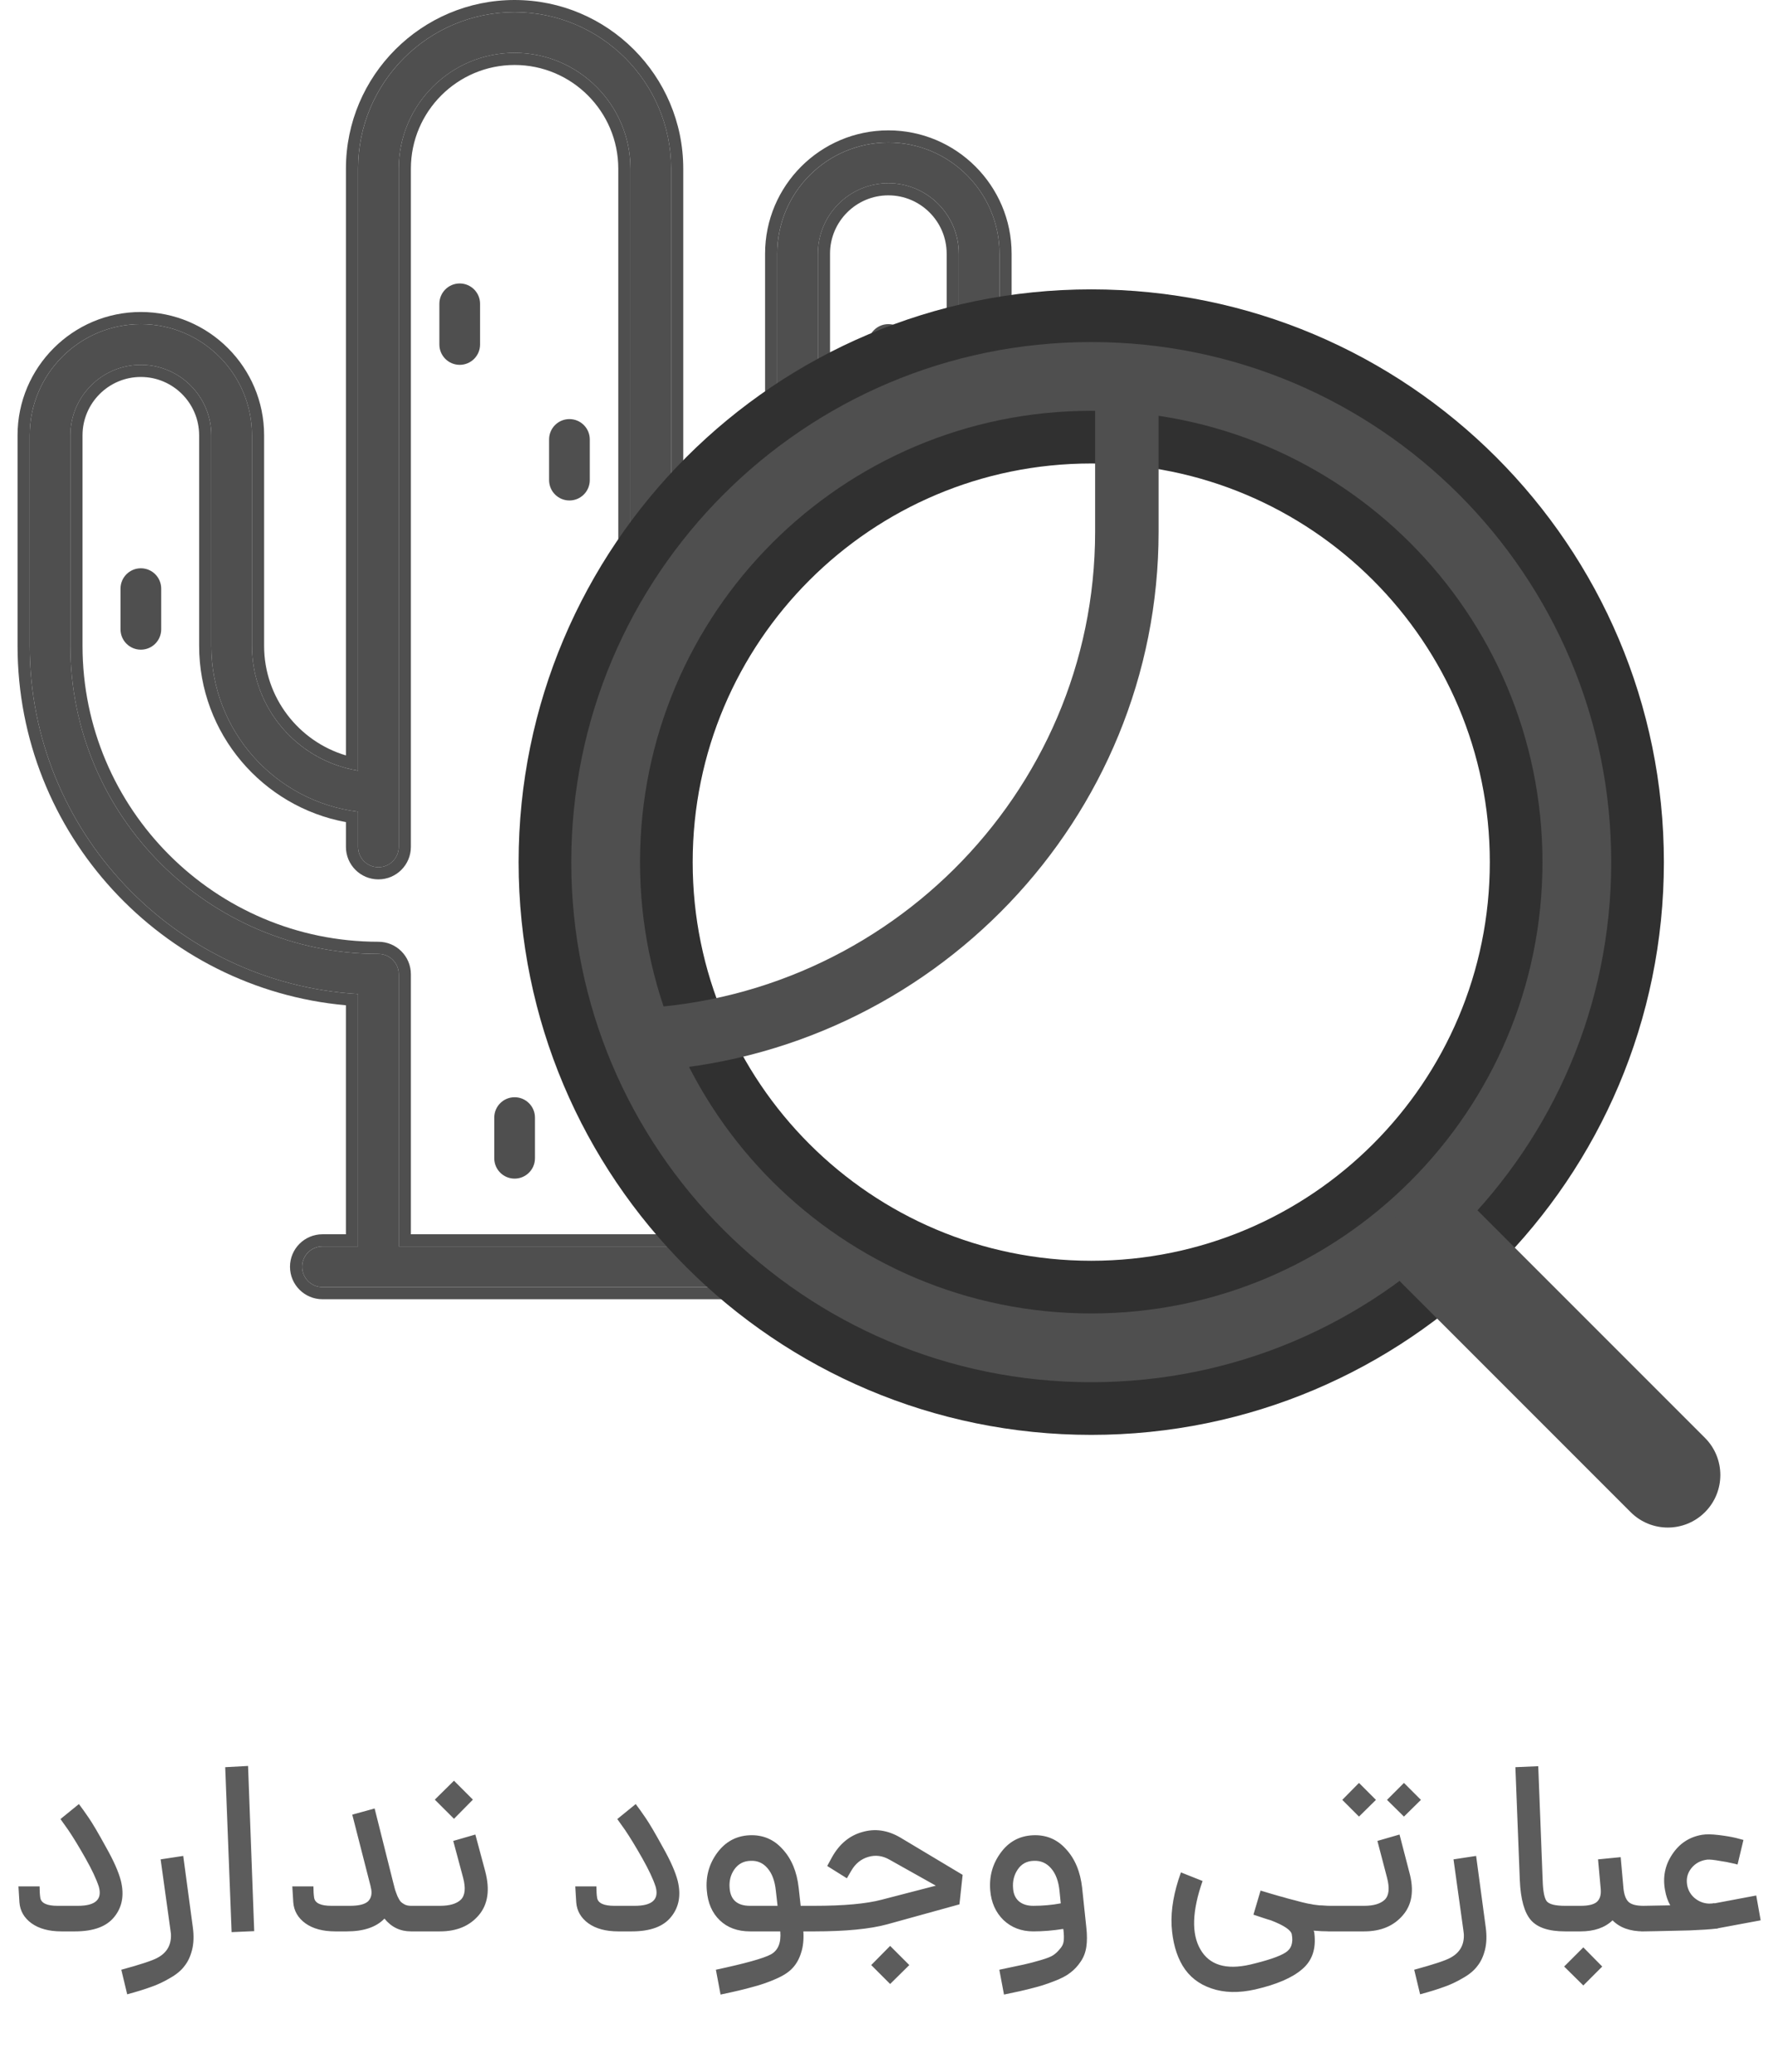 <svg width="101" height="118" viewBox="0 0 101 118" fill="none" xmlns="http://www.w3.org/2000/svg">
<path d="M50.606 8.118C47.115 8.118 44.275 10.958 44.275 14.448V26.439C44.275 30.016 41.654 32.991 38.231 33.547V9.609C38.231 4.692 34.231 0.692 29.314 0.692C24.398 0.692 20.398 4.692 20.398 9.609V43.891C16.975 43.335 14.354 40.36 14.354 36.782V24.792C14.354 21.301 11.514 18.461 8.023 18.461C4.532 18.461 1.692 21.301 1.692 24.792V36.782C1.692 47.346 9.982 56.011 20.398 56.613V70.989H18.371C17.731 70.989 17.212 71.508 17.212 72.148C17.212 72.788 17.731 73.306 18.371 73.306H43.716C44.356 73.306 44.874 72.788 44.874 72.148C44.874 71.508 44.356 70.989 43.716 70.989H38.231H35.914H22.715V55.488C22.715 54.848 22.197 54.329 21.557 54.329C11.881 54.329 4.01 46.458 4.01 36.783V24.792C4.01 22.579 5.81 20.779 8.023 20.779C10.236 20.779 12.036 22.579 12.036 24.792V36.783C12.036 41.64 15.693 45.656 20.398 46.23V48.234C20.398 48.874 20.917 49.393 21.557 49.393C22.197 49.393 22.715 48.874 22.715 48.234V9.609C22.715 5.97 25.676 3.01 29.314 3.01C32.953 3.01 35.913 5.97 35.913 9.609V37.89C35.913 38.53 36.432 39.049 37.072 39.049C37.712 39.049 38.231 38.53 38.231 37.89V35.886C42.936 35.312 46.593 31.296 46.593 26.439V14.448C46.593 12.235 48.393 10.435 50.606 10.435C52.819 10.435 54.619 12.235 54.619 14.448V17.446V18.945L56.936 18.945V17.446V14.448C56.937 10.958 54.096 8.118 50.606 8.118Z" fill="#4F4F4F"/>
<path fill-rule="evenodd" clip-rule="evenodd" d="M22.715 9.608V48.233C22.715 48.873 22.196 49.392 21.556 49.392C20.916 49.392 20.397 48.873 20.397 48.233V46.229C15.693 45.655 12.036 41.639 12.036 36.782V24.792C12.036 22.579 10.235 20.778 8.022 20.778C5.809 20.778 4.009 22.579 4.009 24.792V36.782C4.009 46.457 11.881 54.329 21.556 54.329C22.196 54.329 22.715 54.847 22.715 55.487V70.988H43.715C44.355 70.988 44.874 71.507 44.874 72.147C44.874 72.787 44.355 73.306 43.715 73.306H18.37C17.73 73.306 17.211 72.787 17.211 72.147C17.211 71.507 17.73 70.988 18.37 70.988H20.397V56.612C9.981 56.01 1.692 47.346 1.692 36.782V24.791C1.692 21.3 4.532 18.461 8.022 18.461C11.513 18.461 14.353 21.301 14.353 24.791V36.782C14.353 40.114 16.628 42.924 19.706 43.742C19.932 43.803 20.163 43.852 20.397 43.89V9.608C20.397 4.692 24.397 0.692 29.314 0.692C34.23 0.692 38.23 4.692 38.23 9.608V33.547C38.465 33.508 38.695 33.459 38.922 33.399C42 32.58 44.274 29.77 44.274 26.438V14.448C44.274 10.957 47.114 8.117 50.605 8.117C54.096 8.117 56.936 10.957 56.936 14.448V18.944L54.618 18.944V14.448C54.618 12.235 52.818 10.434 50.605 10.434C48.392 10.434 46.592 12.235 46.592 14.448V26.438C46.592 31.295 42.935 35.311 38.23 35.885V37.889C38.23 38.529 37.711 39.048 37.072 39.048C36.432 39.048 35.913 38.529 35.913 37.889V9.608C35.913 5.969 32.952 3.009 29.314 3.009C25.675 3.009 22.715 5.969 22.715 9.608ZM38.922 36.479V37.889C38.922 38.911 38.093 39.74 37.072 39.74C36.05 39.74 35.221 38.911 35.221 37.889V9.608C35.221 6.351 32.571 3.701 29.314 3.701C26.057 3.701 23.406 6.351 23.406 9.608V48.233C23.406 49.255 22.578 50.084 21.556 50.084C20.534 50.084 19.706 49.255 19.706 48.233V46.823C14.955 45.95 11.344 41.782 11.344 36.782V24.792C11.344 22.961 9.853 21.47 8.022 21.47C6.191 21.47 4.701 22.961 4.701 24.792V36.782C4.701 46.075 12.262 53.637 21.556 53.637C22.578 53.637 23.406 54.465 23.406 55.487V70.297H43.715C44.737 70.297 45.565 71.125 45.565 72.147C45.565 73.169 44.737 73.997 43.715 73.997H18.37C17.348 73.997 16.52 73.169 16.52 72.147C16.52 71.125 17.348 70.297 18.37 70.297H19.705V57.255C9.234 56.316 1 47.493 1 36.782V24.791C1 20.919 4.15 17.769 8.022 17.769C11.895 17.769 15.045 20.919 15.045 24.791V36.782C15.045 39.728 17.014 42.225 19.706 43.024V9.608C19.706 4.31 24.015 0 29.314 0C34.612 0 38.922 4.31 38.922 9.608V32.68C41.614 31.881 43.583 29.384 43.583 26.438V14.448C43.583 10.575 46.732 7.425 50.605 7.425C54.478 7.425 57.627 10.575 57.627 14.448V19.636L53.927 19.636V14.448C53.927 12.617 52.436 11.126 50.605 11.126C48.774 11.126 47.283 12.617 47.283 14.448V26.438C47.283 31.438 43.672 35.606 38.922 36.479Z" fill="#4F4F4F"/>
<path d="M29.315 62.492C28.675 62.492 28.156 63.011 28.156 63.651V65.969C28.156 66.608 28.675 67.127 29.315 67.127C29.955 67.127 30.474 66.608 30.474 65.969V63.651C30.474 63.011 29.955 62.492 29.315 62.492Z" fill="#4F4F4F"/>
<path d="M32.438 23.869C31.798 23.869 31.279 24.387 31.279 25.027V27.345C31.279 27.985 31.798 28.504 32.438 28.504C33.078 28.504 33.597 27.985 33.597 27.345V25.027C33.597 24.387 33.078 23.869 32.438 23.869Z" fill="#4F4F4F"/>
<path d="M26.188 16.144C25.548 16.144 25.029 16.663 25.029 17.303V19.621C25.029 20.261 25.548 20.779 26.188 20.779C26.828 20.779 27.347 20.261 27.347 19.621V17.303C27.347 16.663 26.828 16.144 26.188 16.144Z" fill="#4F4F4F"/>
<path d="M50.605 18.461C49.965 18.461 49.447 18.98 49.447 19.62V21.937C49.447 22.577 49.965 23.096 50.605 23.096C51.245 23.096 51.764 22.577 51.764 21.937V19.62C51.764 18.98 51.245 18.461 50.605 18.461Z" fill="#4F4F4F"/>
<path d="M8.024 32.366C7.384 32.366 6.865 32.885 6.865 33.525V35.843C6.865 36.483 7.384 37.001 8.024 37.001C8.664 37.001 9.183 36.483 9.183 35.843V33.525C9.183 32.885 8.664 32.366 8.024 32.366Z" fill="#4F4F4F"/>
<path fill-rule="evenodd" clip-rule="evenodd" d="M62.163 24.897C48.796 24.897 37.959 35.734 37.959 49.102C37.959 62.47 48.796 73.306 62.163 73.306C75.531 73.306 86.368 62.47 86.368 49.102C86.368 35.734 75.531 24.897 62.163 24.897ZM31.043 49.102C31.043 31.914 44.976 17.981 62.163 17.981C79.351 17.981 93.284 31.914 93.284 49.102C93.284 66.289 79.351 80.222 62.163 80.222C44.976 80.222 31.043 66.289 31.043 49.102Z" fill="#4F4F4F" stroke="#303030" stroke-width="3" stroke-linecap="round" stroke-linejoin="round"/>
<path fill-rule="evenodd" clip-rule="evenodd" d="M79.877 68.876C81.045 67.708 82.94 67.708 84.108 68.876L97.124 81.892C98.292 83.061 98.292 84.955 97.124 86.124C95.955 87.292 94.061 87.292 92.892 86.124L79.877 73.108C78.708 71.939 78.708 70.045 79.877 68.876Z" fill="#4F4F4F"/>
<path d="M36.808 61C53.063 60.067 66 46.648 66 30.285V21L62.384 21V30.286C62.384 45.271 50.099 57.462 35 57.462L36.808 61Z" fill="#4F4F4F"/>
<path d="M3.501 110C2.792 110 2.223 109.846 1.793 109.538C1.373 109.23 1.145 108.833 1.107 108.348L1.051 107.438H2.255C2.255 107.699 2.269 107.919 2.297 108.096C2.353 108.395 2.68 108.544 3.277 108.544H4.439C5.438 108.544 5.835 108.18 5.629 107.452C5.489 107.023 5.237 106.486 4.873 105.842C4.509 105.198 4.183 104.661 3.893 104.232L3.445 103.602L4.495 102.748C4.645 102.944 4.831 103.205 5.055 103.532C5.279 103.859 5.606 104.414 6.035 105.198C6.474 105.973 6.759 106.617 6.889 107.13C7.085 107.942 6.959 108.623 6.511 109.174C6.073 109.725 5.326 110 4.271 110H3.501ZM7.246 113.584L6.91 112.184C8.011 111.885 8.702 111.657 8.982 111.498C9.514 111.209 9.766 110.761 9.738 110.154C9.729 110.089 9.719 110.014 9.71 109.93L9.15 105.898L10.438 105.702L10.984 109.762C11.05 110.247 11.036 110.677 10.942 111.05C10.849 111.423 10.704 111.731 10.508 111.974C10.322 112.226 10.046 112.455 9.682 112.66C9.318 112.875 8.959 113.043 8.604 113.164C8.249 113.295 7.797 113.435 7.246 113.584ZM13.193 110.042L12.829 100.648L14.131 100.578L14.481 109.986L13.193 110.042ZM23.413 108.544H24.099V110H23.413C22.797 110 22.293 109.757 21.901 109.272C21.434 109.757 20.72 110 19.759 110H19.101C18.392 110 17.822 109.846 17.393 109.538C16.973 109.23 16.744 108.833 16.707 108.348L16.651 107.438H17.855C17.855 107.699 17.869 107.919 17.897 108.096C17.953 108.395 18.279 108.544 18.877 108.544H19.927C20.45 108.544 20.799 108.455 20.977 108.278C21.154 108.091 21.206 107.839 21.131 107.522C21.131 107.513 21.126 107.503 21.117 107.494C21.117 107.475 21.117 107.461 21.117 107.452L20.067 103.35L21.341 103L22.377 107.13C22.433 107.345 22.475 107.508 22.503 107.62C22.54 107.732 22.587 107.858 22.643 107.998C22.708 108.138 22.769 108.241 22.825 108.306C22.89 108.371 22.97 108.427 23.063 108.474C23.166 108.521 23.282 108.544 23.413 108.544ZM25.861 103.588L24.769 102.496L25.861 101.418L26.939 102.496L25.861 103.588ZM23.957 110V108.544H25.063C25.614 108.544 26.011 108.427 26.253 108.194C26.496 107.951 26.538 107.531 26.379 106.934L25.819 104.848L27.079 104.484L27.639 106.57C27.919 107.625 27.798 108.46 27.275 109.076C26.753 109.692 26.015 110 25.063 110H23.957ZM35.22 110C34.511 110 33.941 109.846 33.512 109.538C33.092 109.23 32.863 108.833 32.826 108.348L32.77 107.438H33.974C33.974 107.699 33.988 107.919 34.016 108.096C34.072 108.395 34.399 108.544 34.996 108.544H36.158C37.157 108.544 37.553 108.18 37.348 107.452C37.208 107.023 36.956 106.486 36.592 105.842C36.228 105.198 35.901 104.661 35.612 104.232L35.164 103.602L36.214 102.748C36.363 102.944 36.55 103.205 36.774 103.532C36.998 103.859 37.325 104.414 37.754 105.198C38.193 105.973 38.477 106.617 38.608 107.13C38.804 107.942 38.678 108.623 38.23 109.174C37.791 109.725 37.045 110 35.99 110H35.22ZM46.45 108.544V110H45.764C45.792 110.467 45.751 110.868 45.639 111.204C45.536 111.549 45.377 111.839 45.163 112.072C44.957 112.305 44.64 112.515 44.211 112.702C43.791 112.889 43.347 113.043 42.88 113.164C42.423 113.295 41.812 113.439 41.047 113.598L40.781 112.184C42.442 111.829 43.483 111.54 43.903 111.316C44.322 111.092 44.505 110.653 44.449 110H42.727C42.017 110 41.443 109.79 41.005 109.37C40.566 108.95 40.319 108.381 40.263 107.662C40.197 106.869 40.393 106.159 40.85 105.534C41.317 104.899 41.928 104.563 42.684 104.526C43.441 104.489 44.071 104.75 44.575 105.31C45.088 105.861 45.396 106.598 45.498 107.522L45.611 108.544H46.45ZM41.565 107.55C41.62 108.213 42.008 108.544 42.727 108.544H44.294L44.197 107.69C44.141 107.13 43.982 106.701 43.721 106.402C43.468 106.103 43.147 105.963 42.755 105.982C42.362 105.991 42.054 106.155 41.831 106.472C41.616 106.78 41.527 107.139 41.565 107.55ZM51.281 104.652L54.837 106.78L54.655 108.46L50.553 109.594C49.563 109.865 48.173 110 46.381 110H46.311V108.544H46.381C48.07 108.544 49.353 108.427 50.231 108.194L53.311 107.396L50.665 105.912C50.273 105.688 49.871 105.637 49.461 105.758C49.05 105.879 48.728 106.141 48.495 106.542L48.243 106.976L47.123 106.276L47.389 105.786C47.809 105.03 48.383 104.549 49.111 104.344C49.839 104.129 50.562 104.232 51.281 104.652ZM49.629 111.918L50.707 110.826L51.799 111.918L50.707 112.996L49.629 111.918ZM61.883 109.776C61.93 110.196 61.93 110.565 61.883 110.882C61.836 111.199 61.729 111.479 61.561 111.722C61.393 111.974 61.197 112.184 60.973 112.352C60.749 112.529 60.436 112.693 60.035 112.842C59.634 113.001 59.223 113.131 58.803 113.234C58.383 113.346 57.846 113.467 57.193 113.598L56.927 112.184C57.552 112.053 58.014 111.955 58.313 111.89C58.612 111.825 58.934 111.741 59.279 111.638C59.634 111.535 59.872 111.442 59.993 111.358C60.124 111.274 60.25 111.157 60.371 111.008C60.502 110.868 60.576 110.714 60.595 110.546C60.614 110.387 60.609 110.182 60.581 109.93L60.567 109.86C59.988 109.953 59.419 110 58.859 110C58.187 110 57.622 109.785 57.165 109.356C56.717 108.917 56.465 108.353 56.409 107.662C56.344 106.869 56.54 106.159 56.997 105.534C57.454 104.899 58.066 104.563 58.831 104.526C59.587 104.489 60.217 104.75 60.721 105.31C61.234 105.861 61.542 106.598 61.645 107.522L61.883 109.776ZM58.859 108.544C59.4 108.544 59.923 108.497 60.427 108.404L60.357 107.704C60.301 107.144 60.142 106.715 59.881 106.416C59.62 106.108 59.288 105.963 58.887 105.982C58.495 105.991 58.192 106.155 57.977 106.472C57.762 106.789 57.674 107.149 57.711 107.55C57.73 107.858 57.837 108.101 58.033 108.278C58.238 108.455 58.514 108.544 58.859 108.544ZM75.771 108.544V110C75.444 110 75.132 109.986 74.833 109.958C74.861 110.014 74.875 110.07 74.875 110.126C74.978 111.003 74.744 111.68 74.175 112.156C73.615 112.641 72.728 113.024 71.515 113.304C70.572 113.519 69.737 113.5 69.009 113.248C68.29 113.005 67.744 112.576 67.371 111.96C67.007 111.353 66.797 110.593 66.741 109.678C66.694 108.763 66.872 107.751 67.273 106.64L68.505 107.13C67.908 108.838 67.866 110.135 68.379 111.022C68.892 111.918 69.84 112.207 71.221 111.89C72.201 111.657 72.864 111.433 73.209 111.218C73.554 111.013 73.68 110.663 73.587 110.168C73.54 109.925 73.144 109.659 72.397 109.37C72.322 109.351 72.173 109.305 71.949 109.23C71.725 109.155 71.543 109.095 71.403 109.048L71.809 107.676C71.912 107.704 72.098 107.76 72.369 107.844C72.64 107.919 72.817 107.97 72.901 107.998C72.985 108.017 73.134 108.059 73.349 108.124C73.564 108.18 73.708 108.217 73.783 108.236C73.858 108.255 73.979 108.287 74.147 108.334C74.315 108.371 74.436 108.399 74.511 108.418C74.586 108.427 74.688 108.446 74.819 108.474C74.959 108.493 75.071 108.507 75.155 108.516C75.248 108.516 75.346 108.521 75.449 108.53C75.561 108.539 75.668 108.544 75.771 108.544ZM77.415 103.462L76.463 102.51L77.415 101.544L78.381 102.51L77.415 103.462ZM79.977 103.462L79.011 102.51L79.977 101.544L80.943 102.51L79.977 103.462ZM75.637 110V108.544H77.709C78.25 108.544 78.642 108.427 78.885 108.194C79.128 107.951 79.17 107.531 79.011 106.934L78.465 104.848L79.725 104.484L80.285 106.64C80.565 107.667 80.439 108.483 79.907 109.09C79.384 109.697 78.652 110 77.709 110H75.637ZM80.897 113.584L80.561 112.184C81.662 111.885 82.353 111.657 82.632 111.498C83.165 111.209 83.416 110.761 83.388 110.154C83.379 110.089 83.37 110.014 83.361 109.93L82.8 105.898L84.088 105.702L84.635 109.762C84.7 110.247 84.686 110.677 84.593 111.05C84.499 111.423 84.355 111.731 84.159 111.974C83.972 112.226 83.697 112.455 83.332 112.66C82.969 112.875 82.609 113.043 82.254 113.164C81.9 113.295 81.447 113.435 80.897 113.584ZM89.153 110C88.229 110 87.58 109.785 87.207 109.356C86.834 108.927 86.624 108.171 86.577 107.088L86.325 100.648L87.627 100.592L87.879 107.088C87.898 107.723 87.977 108.124 88.117 108.292C88.266 108.46 88.612 108.544 89.153 108.544H89.293V110H89.153ZM92.477 107.508C92.514 107.9 92.612 108.171 92.77 108.32C92.929 108.469 93.214 108.544 93.624 108.544V110C92.859 110 92.271 109.79 91.861 109.37C91.422 109.79 90.815 110 90.04 110H89.159V108.544H90.04C90.47 108.544 90.773 108.474 90.951 108.334C91.128 108.185 91.207 107.956 91.189 107.648V107.62L91.034 105.898L92.323 105.772L92.477 107.494V107.508ZM89.103 112.002L90.195 110.91L91.272 112.002L90.195 113.08L89.103 112.002ZM97.735 109.846C97.436 109.883 96.946 109.916 96.265 109.944C95.584 109.963 94.977 109.977 94.445 109.986L93.647 110H93.479V108.544H93.619L95.145 108.516C95.005 108.264 94.907 107.979 94.851 107.662C94.711 106.915 94.846 106.234 95.257 105.618C95.668 104.993 96.237 104.619 96.965 104.498C97.198 104.461 97.511 104.465 97.903 104.512C98.295 104.559 98.626 104.615 98.897 104.68L99.317 104.792L98.981 106.192C98.888 106.164 98.771 106.136 98.631 106.108C98.491 106.071 98.262 106.029 97.945 105.982C97.637 105.926 97.408 105.903 97.259 105.912C96.876 105.959 96.573 106.122 96.349 106.402C96.125 106.682 96.046 107.004 96.111 107.368C96.167 107.667 96.311 107.914 96.545 108.11C96.787 108.306 97.058 108.409 97.357 108.418C97.469 108.418 97.572 108.409 97.665 108.39V108.404L100.045 107.956L100.297 109.37L97.889 109.818C97.87 109.827 97.842 109.837 97.805 109.846C97.777 109.846 97.754 109.846 97.735 109.846Z" fill="#5C5C5C"/>
</svg>
